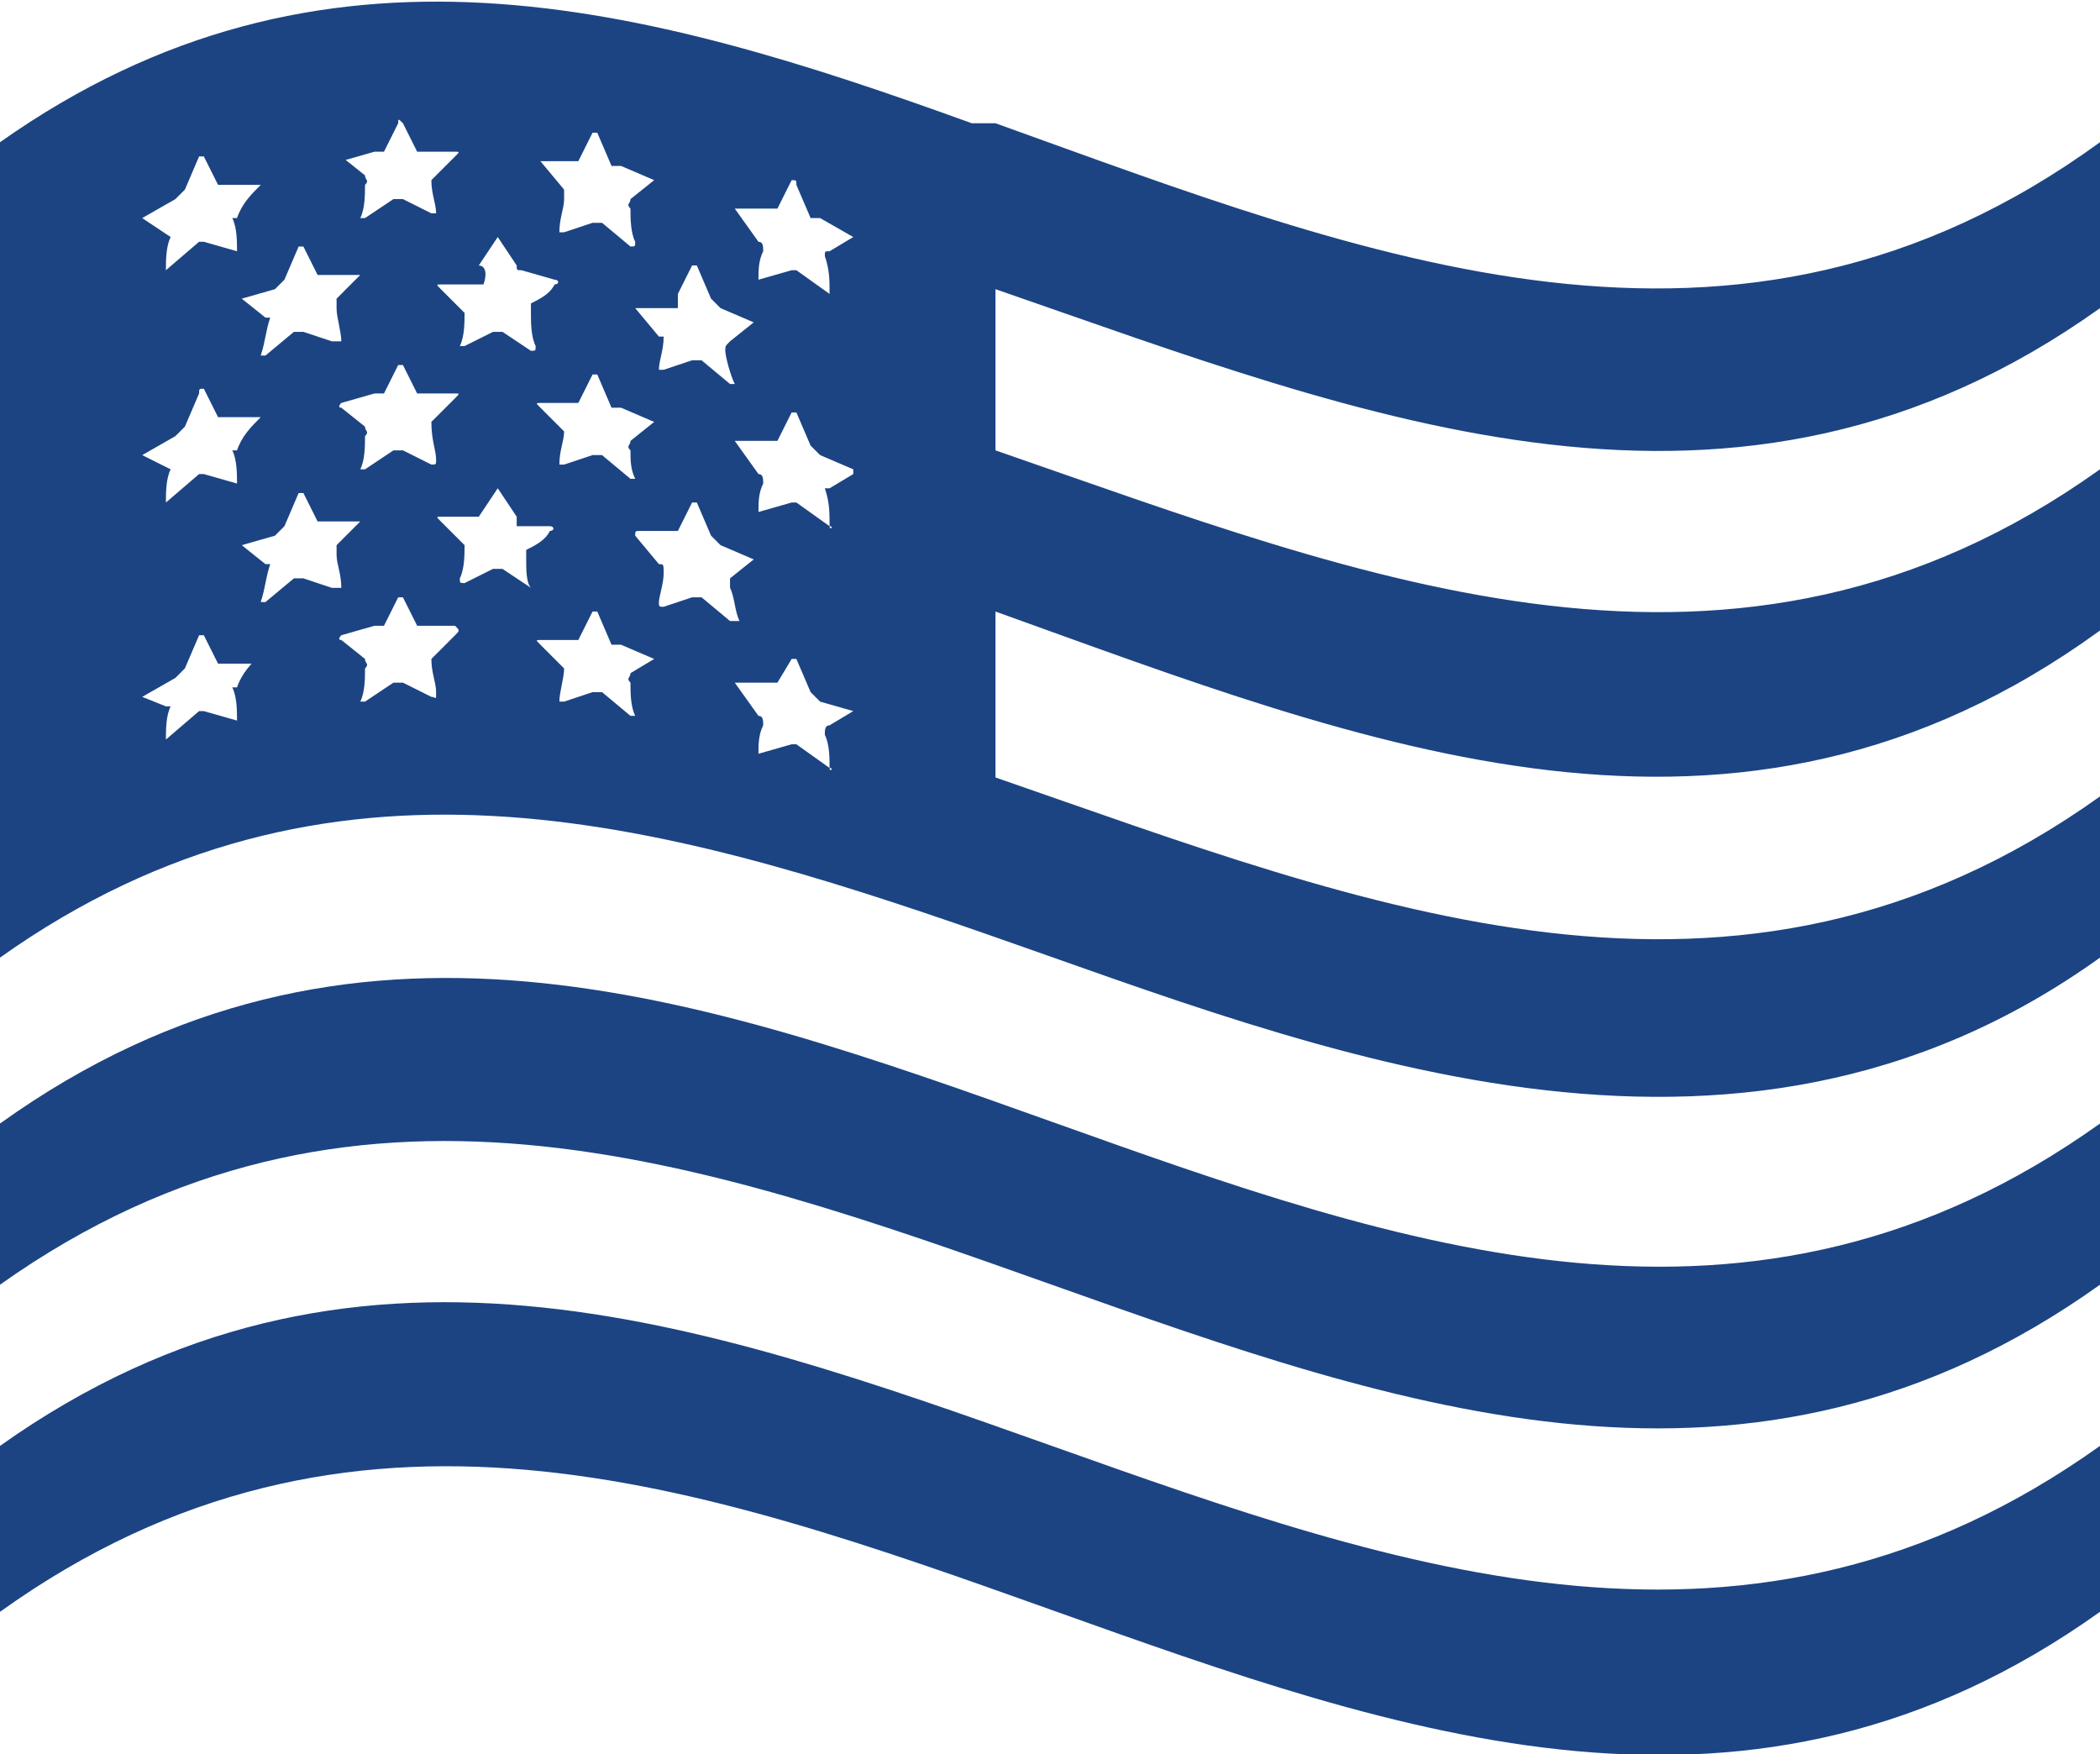 <?xml version="1.0" encoding="utf-8"?>
<!-- Generator: Adobe Illustrator 25.4.2, SVG Export Plug-In . SVG Version: 6.00 Build 0)  -->
<svg version="1.1" id="fda0af45-5abe-467d-b6bc-bf4c538c5090"
	 xmlns="http://www.w3.org/2000/svg" xmlns:xlink="http://www.w3.org/1999/xlink" x="0px" y="0px" viewBox="0 0 44.3 37"
	 style="enable-background:new 0 0 44.3 37;" xml:space="preserve">
<style type="text/css">
	.st0{fill:#1C4483;}
</style>
<g id="b08c94cd-b2ac-469b-aebe-5dca968b73f5">
	<g id="bca1b89c-29d5-465b-81e6-5d782e5843f8">
		<path class="st0" d="M44.3,6.5V3C36.6,8.6,28.8,5.4,21,2.6h-0.5C13.6,0.1,6.8-1.8,0,3v17.2c6.9-4.9,13.9-2.9,20.8-0.5
			s15.7,6.1,23.5,0.5v-3.4c-7.7,5.5-15.5,2.3-23.3-0.4v-3.5c7.8,2.8,15.6,6,23.3,0.4V9.9c-7.7,5.5-15.5,2.3-23.3-0.4V6.1
			C28.8,8.8,36.6,12,44.3,6.5z M14.3,6.2l0.3-0.6h0.1L15,6.3l0.2,0.2l0.7,0.3l0,0l-0.5,0.4c-0.1,0.1-0.1,0.1-0.1,0.2
			s0.1,0.5,0.2,0.7h-0.1l-0.6-0.5h-0.2L14,7.8h-0.1c0-0.2,0.1-0.4,0.1-0.7h-0.1l-0.5-0.6h0.9L14.3,6.2z M13.4,10.1h-0.1l-0.6-0.5
			h-0.2l-0.6,0.2h-0.1c0-0.3,0.1-0.5,0.1-0.7l0,0l-0.5-0.5c-0.1-0.1-0.1-0.1,0-0.1h0.8l0.3-0.6h0.1l0.3,0.7h0.2l0.7,0.3l0,0
			l-0.5,0.4c0,0.1-0.1,0.1,0,0.2C13.3,9.7,13.3,9.9,13.4,10.1z M11.4,3.4h0.8l0.3-0.6h0.1l0.3,0.7h0.2l0.7,0.3l0,0l-0.5,0.4
			c0,0.1-0.1,0.1,0,0.2c0,0.2,0,0.5,0.1,0.7c0,0.1,0,0.1-0.1,0.1l0,0l-0.6-0.5h-0.2l-0.6,0.2h-0.1c0-0.3,0.1-0.5,0.1-0.7V4L11.4,3.4
			C11.3,3.4,11.3,3.4,11.4,3.4z M10.1,5.6L10.5,5l0,0l0.4,0.6c0,0.1,0,0.1,0.1,0.1l0.7,0.2c0.1,0,0.1,0.1,0,0.1
			c-0.1,0.2-0.3,0.3-0.5,0.4v0.2c0,0.2,0,0.5,0.1,0.7c0,0.1,0,0.1-0.1,0.1L10.6,7h-0.2L9.8,7.3H9.7c0.1-0.2,0.1-0.5,0.1-0.7l0,0
			L9.3,6.1C9.2,6,9.2,6,9.3,6h0.9C10.3,5.7,10.2,5.6,10.1,5.6z M9.2,9.7c0,0.1,0,0.1-0.1,0.1L8.5,9.5H8.3L7.7,9.9H7.6
			c0.1-0.2,0.1-0.5,0.1-0.7c0.1-0.1,0-0.1,0-0.2L7.2,8.6c-0.1,0,0-0.1,0-0.1l0.7-0.2h0.2l0.3-0.6h0.1l0.3,0.6h0.8c0.1,0,0.1,0,0,0.1
			L9.1,8.9l0,0C9.1,9.3,9.2,9.5,9.2,9.7z M7.2,3.4l0.7-0.2h0.2l0.3-0.6c0-0.1,0-0.1,0.1,0l0.3,0.6h0.8c0.1,0,0.1,0,0,0.1L9.1,3.8
			l0,0c0,0.3,0.1,0.5,0.1,0.7H9.1L8.5,4.2H8.3L7.7,4.6H7.6c0.1-0.2,0.1-0.5,0.1-0.7c0.1-0.1,0-0.1,0-0.2L7.2,3.3
			C7.1,3.5,7.2,3.4,7.2,3.4z M6,5.9l0.3-0.7h0.1l0.3,0.6h0.9L7.1,6.3v0.2c0,0.2,0.1,0.5,0.1,0.7H7L6.4,7H6.2L5.6,7.5H5.5
			C5.6,7.2,5.6,7,5.7,6.7H5.6L5.1,6.3l0,0l0.7-0.2L6,5.9z M3,4.6l0.7-0.4L3.9,4l0.3-0.7h0.1l0.3,0.6h0.9C5.3,4.1,5.1,4.3,5,4.6H4.9
			C5,4.8,5,5.1,5,5.3l0,0L4.3,5.1H4.2L3.5,5.7l0,0c0-0.2,0-0.5,0.1-0.7l0,0L3,4.6L3,4.6z M3,9.6l0.7-0.4L3.9,9l0.3-0.7
			c0-0.1,0-0.1,0.1-0.1l0,0l0.3,0.6h0.9C5.3,9,5.1,9.2,5,9.5H4.9C5,9.7,5,10,5,10.2l0,0L4.3,10H4.2l-0.7,0.6l0,0
			c0-0.2,0-0.5,0.1-0.7l0,0L3,9.6L3,9.6z M5.5,13.8C5.3,14,5.1,14.2,5,14.5H4.9C5,14.7,5,15,5,15.2l0,0L4.3,15H4.2l-0.7,0.6l0,0
			c0-0.2,0-0.5,0.1-0.7H3.5L3,14.7l0,0l0.7-0.4l0.2-0.2l0.3-0.7h0.1L4.6,14h0.9V13.8z M7,12.4l-0.6-0.2H6.2l-0.6,0.5H5.5
			c0.1-0.3,0.1-0.5,0.2-0.8H5.6l-0.5-0.4l0,0l0.7-0.2L6,11.1l0.3-0.7h0.1L6.7,11h0.9l-0.5,0.5v0.2c0,0.2,0.1,0.4,0.1,0.7H7z
			 M9.6,13.4l-0.5,0.5l0,0c0,0.3,0.1,0.5,0.1,0.7s0,0.1-0.1,0.1l-0.6-0.3H8.3l-0.6,0.4H7.6c0.1-0.2,0.1-0.5,0.1-0.7
			c0.1-0.1,0-0.1,0-0.2l-0.5-0.4c-0.1,0,0-0.1,0-0.1l0.7-0.2h0.2l0.3-0.6h0.1l0.3,0.6h0.8C9.7,13.3,9.7,13.3,9.6,13.4z M11.2,12.4
			L10.6,12h-0.2l-0.6,0.3c-0.1,0-0.1,0-0.1-0.1c0.1-0.2,0.1-0.5,0.1-0.7l0,0L9.3,11c-0.1-0.1-0.1-0.1,0-0.1h0.8l0.4-0.6l0,0l0.4,0.6
			v0.2h0.7c0.1,0,0.1,0.1,0,0.1c-0.1,0.2-0.3,0.3-0.5,0.4v0.2C11.1,12,11.1,12.3,11.2,12.4L11.2,12.4z M13.8,13.9l-0.5,0.3
			c0,0.1-0.1,0.1,0,0.2c0,0.2,0,0.5,0.1,0.7h-0.1l-0.6-0.5h-0.2l-0.6,0.2h-0.1c0-0.2,0.1-0.5,0.1-0.7l0,0l-0.5-0.5
			c-0.1-0.1-0.1-0.1,0-0.1h0.8l0.3-0.6h0.1l0.3,0.7h0.2L13.8,13.9C13.8,13.9,13.9,13.8,13.8,13.9z M15.4,13.1l-0.6-0.5h-0.2L14,12.8
			c-0.1,0-0.1,0-0.1-0.1s0.1-0.4,0.1-0.6s0-0.2-0.1-0.2l-0.5-0.6c0-0.1,0-0.1,0.1-0.1h0.8l0.3-0.6h0.1l0.3,0.7l0.2,0.2l0.7,0.3l0,0
			l-0.5,0.4v0.2c0.1,0.2,0.1,0.5,0.2,0.7L15.4,13.1z M18,15l-0.5,0.3c-0.1,0-0.1,0.1-0.1,0.2c0.1,0.2,0.1,0.5,0.1,0.7
			c0.1,0,0,0.1,0,0l-0.7-0.5h-0.1L16,15.9l0,0c0-0.2,0-0.4,0.1-0.6c0-0.1,0-0.2-0.1-0.2l-0.5-0.7h0.9l0.3-0.5h0.1l0.3,0.7l0.2,0.2
			L18,15L18,15z M18,10l-0.5,0.3h-0.1c0.1,0.3,0.1,0.5,0.1,0.8c0.1,0,0,0.1,0,0l-0.7-0.5h-0.1L16,10.8l0,0c0-0.2,0-0.4,0.1-0.6
			c0-0.1,0-0.2-0.1-0.2l-0.5-0.7h0.9l0.3-0.6h0.1l0.3,0.7l0.2,0.2L18,9.9V10z M18,5l-0.5,0.3c-0.1,0-0.1,0-0.1,0.1l0,0
			c0.1,0.3,0.1,0.5,0.1,0.8l0,0l-0.7-0.5h-0.1L16,5.9l0,0c0-0.2,0-0.4,0.1-0.6c0-0.1,0-0.2-0.1-0.2l-0.5-0.7h0.9l0.3-0.6
			c0.1,0,0.1,0,0.1,0.1l0,0l0.3,0.7h0.2L18,5z M0,23.7v3.4c14.8-10.5,29.6,10.5,44.3,0v-3.4C29.6,34.2,14.8,13.1,0,23.7z M0,30.5V34
			c14.8-10.6,29.6,10.5,44.3,0v-3.5C29.6,41,14.8,20,0,30.5z"/>
	</g>
</g>
</svg>
